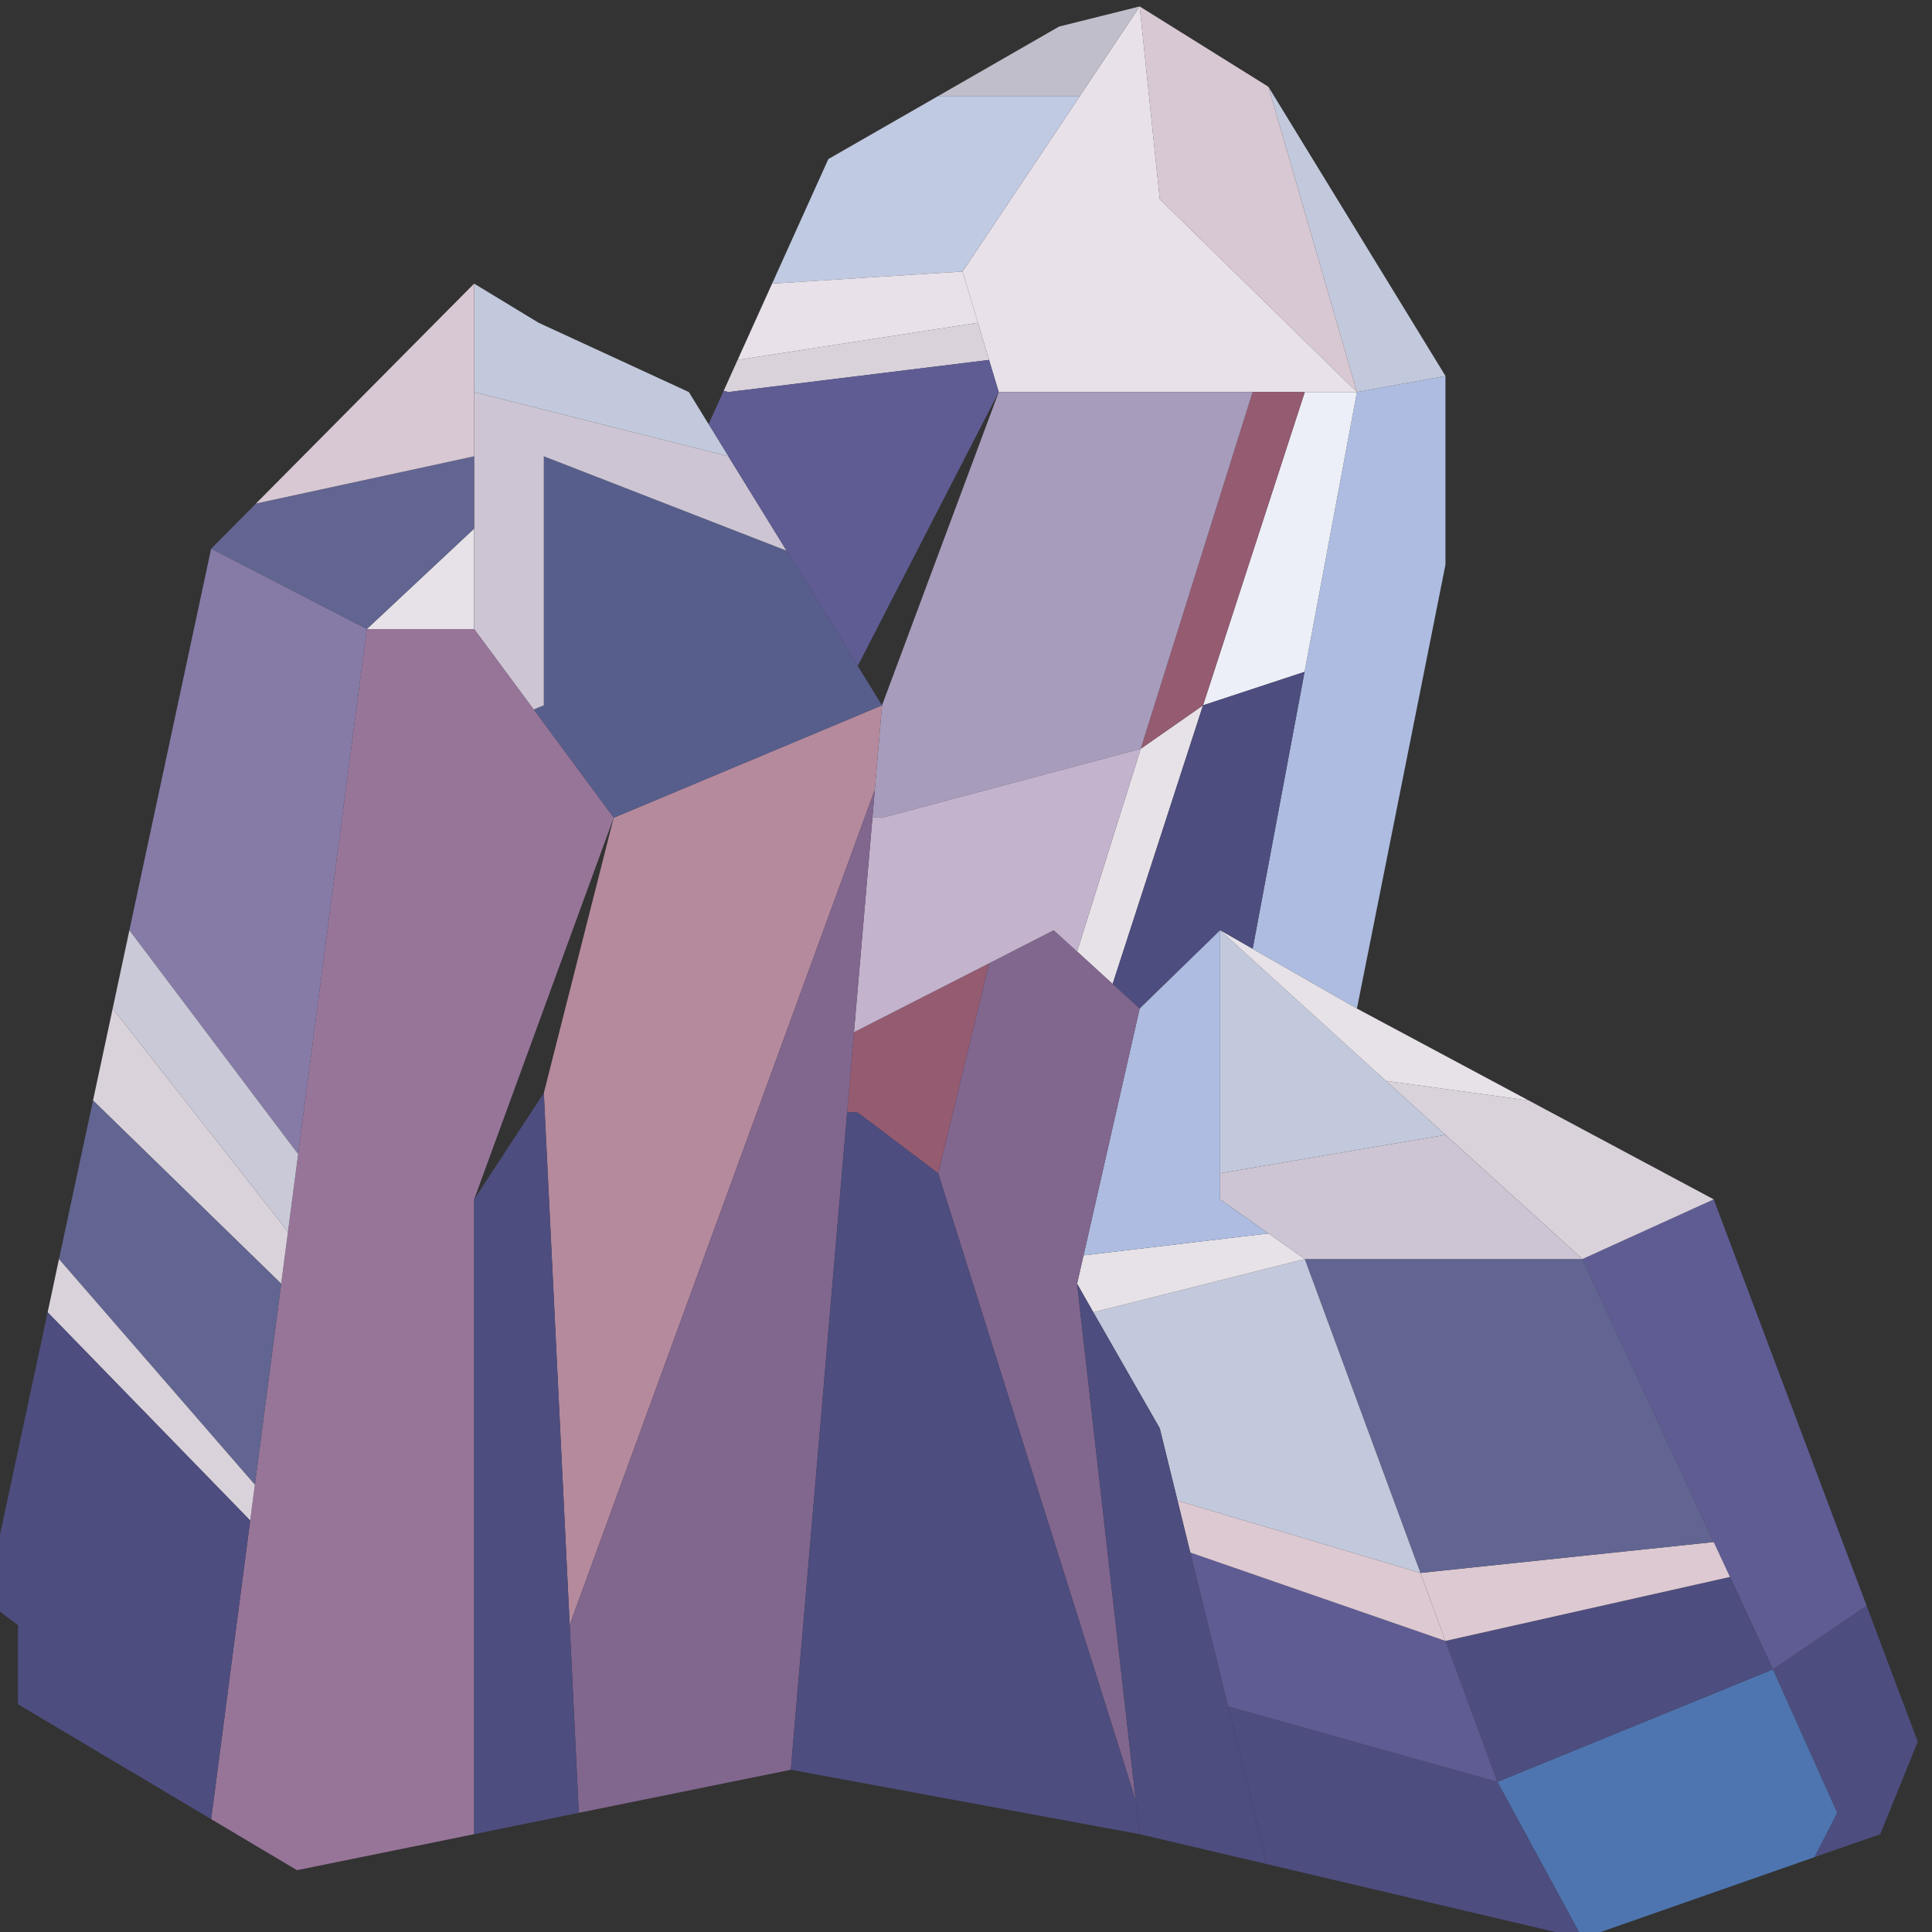 <?xml version="1.0" encoding="utf-8"?>
<!-- Generator: Adobe Illustrator 16.0.4, SVG Export Plug-In . SVG Version: 6.00 Build 0)  -->
<!DOCTYPE svg PUBLIC "-//W3C//DTD SVG 1.1//EN" "http://www.w3.org/Graphics/SVG/1.1/DTD/svg11.dtd">
<svg version="1.1" id="Layer_1" xmlns="http://www.w3.org/2000/svg" xmlns:xlink="http://www.w3.org/1999/xlink" x="0px" y="0px"
	 width="200px" height="200px" viewBox="0 0 200 200" enable-background="new 0 0 200 200" xml:space="preserve">
<rect x="0" y="0" width="200" height="200" fill="#333333" stroke="none"/>
<g id="XMLID_87_">
	<g id="XMLID_88_">
		<polygon fill="#E7E2E8" points="124.538,73.013 115.18,101.861 111.5,98.5 118.085,77.516 		"/>
		<polygon fill="#E7E2E8" points="49.082,54.719 49.082,65.121 37.969,65.121 		"/>
		<polygon fill="#4D4D7F" points="193.226,166.218 198.528,180.297 194.643,189.874 187.827,192.257 190.188,187.663 
			183.529,172.813 		"/>
		<polygon fill="#5F5C94" points="177.404,124.158 193.226,166.218 183.529,172.813 179.086,163.245 177.404,159.631 
			163.81,130.338 		"/>
		<polygon fill="#4E75AF" points="183.529,172.813 190.188,187.663 187.827,192.257 163.81,200.665 155.008,184.456 		"/>
		<polygon fill="#4D4D7F" points="179.086,163.245 183.529,172.813 155.008,184.456 149.634,169.869 		"/>
		<polygon fill="#DDC9D2" points="177.404,159.631 179.086,163.245 149.634,169.869 147.042,162.828 		"/>
		<polygon fill="#626591" points="163.81,130.338 177.404,159.631 147.042,162.828 135.07,130.338 		"/>
		<polygon fill="#D9D2DB" points="177.404,124.158 163.81,130.338 149.634,117.481 143.471,111.891 158.252,113.92 		"/>
		<polygon fill="#CDC5D3" points="149.634,117.481 163.81,130.338 135.07,130.338 131.305,127.684 126.306,124.158 126.306,121.459 
					"/>
		<polygon fill="#4D4D7F" points="155.008,184.456 163.81,200.665 131.147,192.973 127.129,176.646 		"/>
		<polygon fill="#5F5C94" points="149.634,169.869 155.008,184.456 127.129,176.646 123.219,160.718 		"/>
		<polygon fill="#ADBCE0" points="149.634,38.918 149.634,58.462 140.469,104.407 129.67,98.228 135.046,69.552 140.469,40.585 		
			"/>
		<polygon fill="#C3C9DC" points="131.305,8.982 149.634,38.918 140.469,40.585 		"/>
		<polygon fill="#C3C9DC" points="143.471,111.891 149.634,117.481 126.306,121.459 126.306,96.298 		"/>
		<polygon fill="#DDC9D2" points="147.042,162.828 149.634,169.869 123.219,160.718 121.898,155.346 		"/>
		<polygon fill="#C3C9DC" points="135.07,130.338 147.042,162.828 121.898,155.346 120.059,147.861 113.183,135.848 		"/>
		<polygon fill="#D8C8D3" points="131.305,8.982 140.469,40.585 120.059,20.625 117.977,0.665 		"/>
		<polygon fill="#E8E1E9" points="120.059,20.625 140.469,40.585 135.07,40.585 129.67,40.585 103.39,40.585 102.385,37.26 
			101.234,33.41 99.636,28.109 111.778,9.943 117.977,0.665 		"/>
		<polygon fill="#EDEFF8" points="140.469,40.585 135.046,69.552 124.538,73.013 135.07,40.585 		"/>
		<polygon fill="#955B71" points="135.07,40.585 124.538,73.013 118.085,77.516 129.67,40.585 		"/>
		<polygon fill="#E7E2E8" points="135.07,130.338 113.183,135.848 111.5,132.893 112.166,129.957 131.305,127.684 		"/>
		<polygon fill="#4D4D7F" points="135.046,69.552 129.67,98.228 126.306,96.298 117.977,104.407 115.18,101.861 124.538,73.013 		
			"/>
		<polygon fill="#A89CBC" points="129.67,40.585 118.085,77.516 91.308,84.655 90.314,84.61 90.557,81.765 91.308,73.013 
			103.39,40.585 		"/>
		<polygon fill="#E7E2E8" points="129.67,98.228 140.469,104.407 158.252,113.92 143.471,111.891 126.306,96.298 		"/>
		<polygon fill="#ADBCE0" points="126.306,124.158 131.305,127.684 112.166,129.957 117.977,104.407 126.306,96.298 
			126.306,121.459 		"/>
		<polygon fill="#C1BECB" points="117.977,0.665 111.778,9.943 97.118,9.943 109.636,2.749 		"/>
		<polygon fill="#81668E" points="115.18,101.861 117.977,104.407 112.166,129.957 111.5,132.893 117.577,186.422 97.118,121.459 
			102.385,99.723 109.078,96.298 111.5,98.5 		"/>
		<polygon fill="#4D4D7F" points="113.183,135.848 120.059,147.861 121.898,155.346 123.219,160.718 127.129,176.646 
			131.147,192.973 117.977,189.874 117.577,186.422 111.5,132.893 		"/>
		<polygon fill="#C0CAE2" points="111.778,9.943 99.636,28.109 79.928,29.359 85.75,16.467 97.118,9.943 		"/>
		<polygon fill="#D9D2DB" points="101.234,33.41 102.385,37.26 75.4,40.585 74.916,40.458 76.357,37.26 		"/>
		<polygon fill="#955B71" points="102.385,99.723 97.118,121.459 88.789,115.171 87.699,115.116 88.402,106.854 		"/>
		<polygon fill="#E8E1E9" points="99.636,28.109 101.234,33.41 76.357,37.26 79.928,29.359 		"/>
		<polygon fill="#B58A9D" points="91.308,73.013 90.557,81.765 58.973,168.211 56.297,113.142 63.525,84.655 		"/>
		<polygon fill="#C3B3CD" points="90.314,84.61 91.308,84.655 118.085,77.516 111.5,98.5 109.078,96.298 102.385,99.723 
			88.402,106.854 		"/>
		<polygon fill="#81668E" points="90.314,84.61 88.402,106.854 87.699,115.116 81.864,183.206 59.917,187.663 58.973,168.211 
			90.557,81.765 		"/>
		<polygon fill="#575E8C" points="88.789,68.945 91.308,73.013 63.525,84.655 55.244,73.448 56.297,73.013 56.297,47.236 
			81.43,57.012 88.789,68.936 		"/>
		<polygon fill="#4D4D7F" points="88.789,115.171 97.118,121.459 117.577,186.422 117.977,189.874 81.864,183.206 87.699,115.116 		
			"/>
		<polygon fill="#CDC5D3" points="75.4,47.236 81.43,57.012 56.297,47.236 56.297,73.013 55.244,73.448 49.082,65.121 
			49.082,54.719 49.082,47.236 49.082,40.585 		"/>
		<polygon fill="#5F5C94" points="74.916,40.458 75.4,40.585 102.385,37.26 103.39,40.585 88.789,68.936 81.43,57.012 75.4,47.236 
			73.354,43.911 		"/>
		<polygon fill="#C3C9DC" points="75.4,47.236 49.082,40.585 49.082,29.359 55.753,33.41 71.309,40.585 73.354,43.911 		"/>
		<polygon fill="#977599" points="55.244,73.448 63.525,84.655 49.082,124.158 49.082,189.874 30.742,193.599 21.856,188.315 
			25.899,157.402 26.384,153.695 29.108,132.893 29.81,127.512 30.863,119.475 37.969,65.121 49.082,65.121 		"/>
		<polygon fill="#4D4D7F" points="58.973,168.211 59.917,187.663 49.082,189.874 49.082,124.158 56.297,113.142 		"/>
		<polygon fill="#626591" points="49.082,47.236 49.082,54.719 37.969,65.121 21.856,56.803 26.493,52.128 		"/>
		<polygon fill="#D8C8D3" points="49.082,40.585 49.082,47.236 26.493,52.128 49.082,29.359 		"/>
		<polygon fill="#867BA7" points="37.969,65.121 30.863,119.475 13.395,96.298 21.856,56.803 		"/>
		<polygon fill="#CAC9D7" points="13.395,96.298 30.863,119.475 29.81,127.512 11.664,104.407 		"/>
		<polygon fill="#D9D2DB" points="11.664,104.407 29.81,127.512 29.108,132.893 9.629,113.92 		"/>
		<polygon fill="#626591" points="9.629,113.92 29.108,132.893 26.384,153.695 6.106,130.338 		"/>
		<polygon fill="#D9D2DB" points="6.106,130.338 26.384,153.695 25.899,157.402 4.932,135.848 		"/>
		<polygon fill="#4D4D7F" points="4.932,135.848 25.899,157.402 21.856,188.315 1.857,176.42 1.857,168.237 -1.472,165.737 		"/>
	</g>
</g>
</svg>
